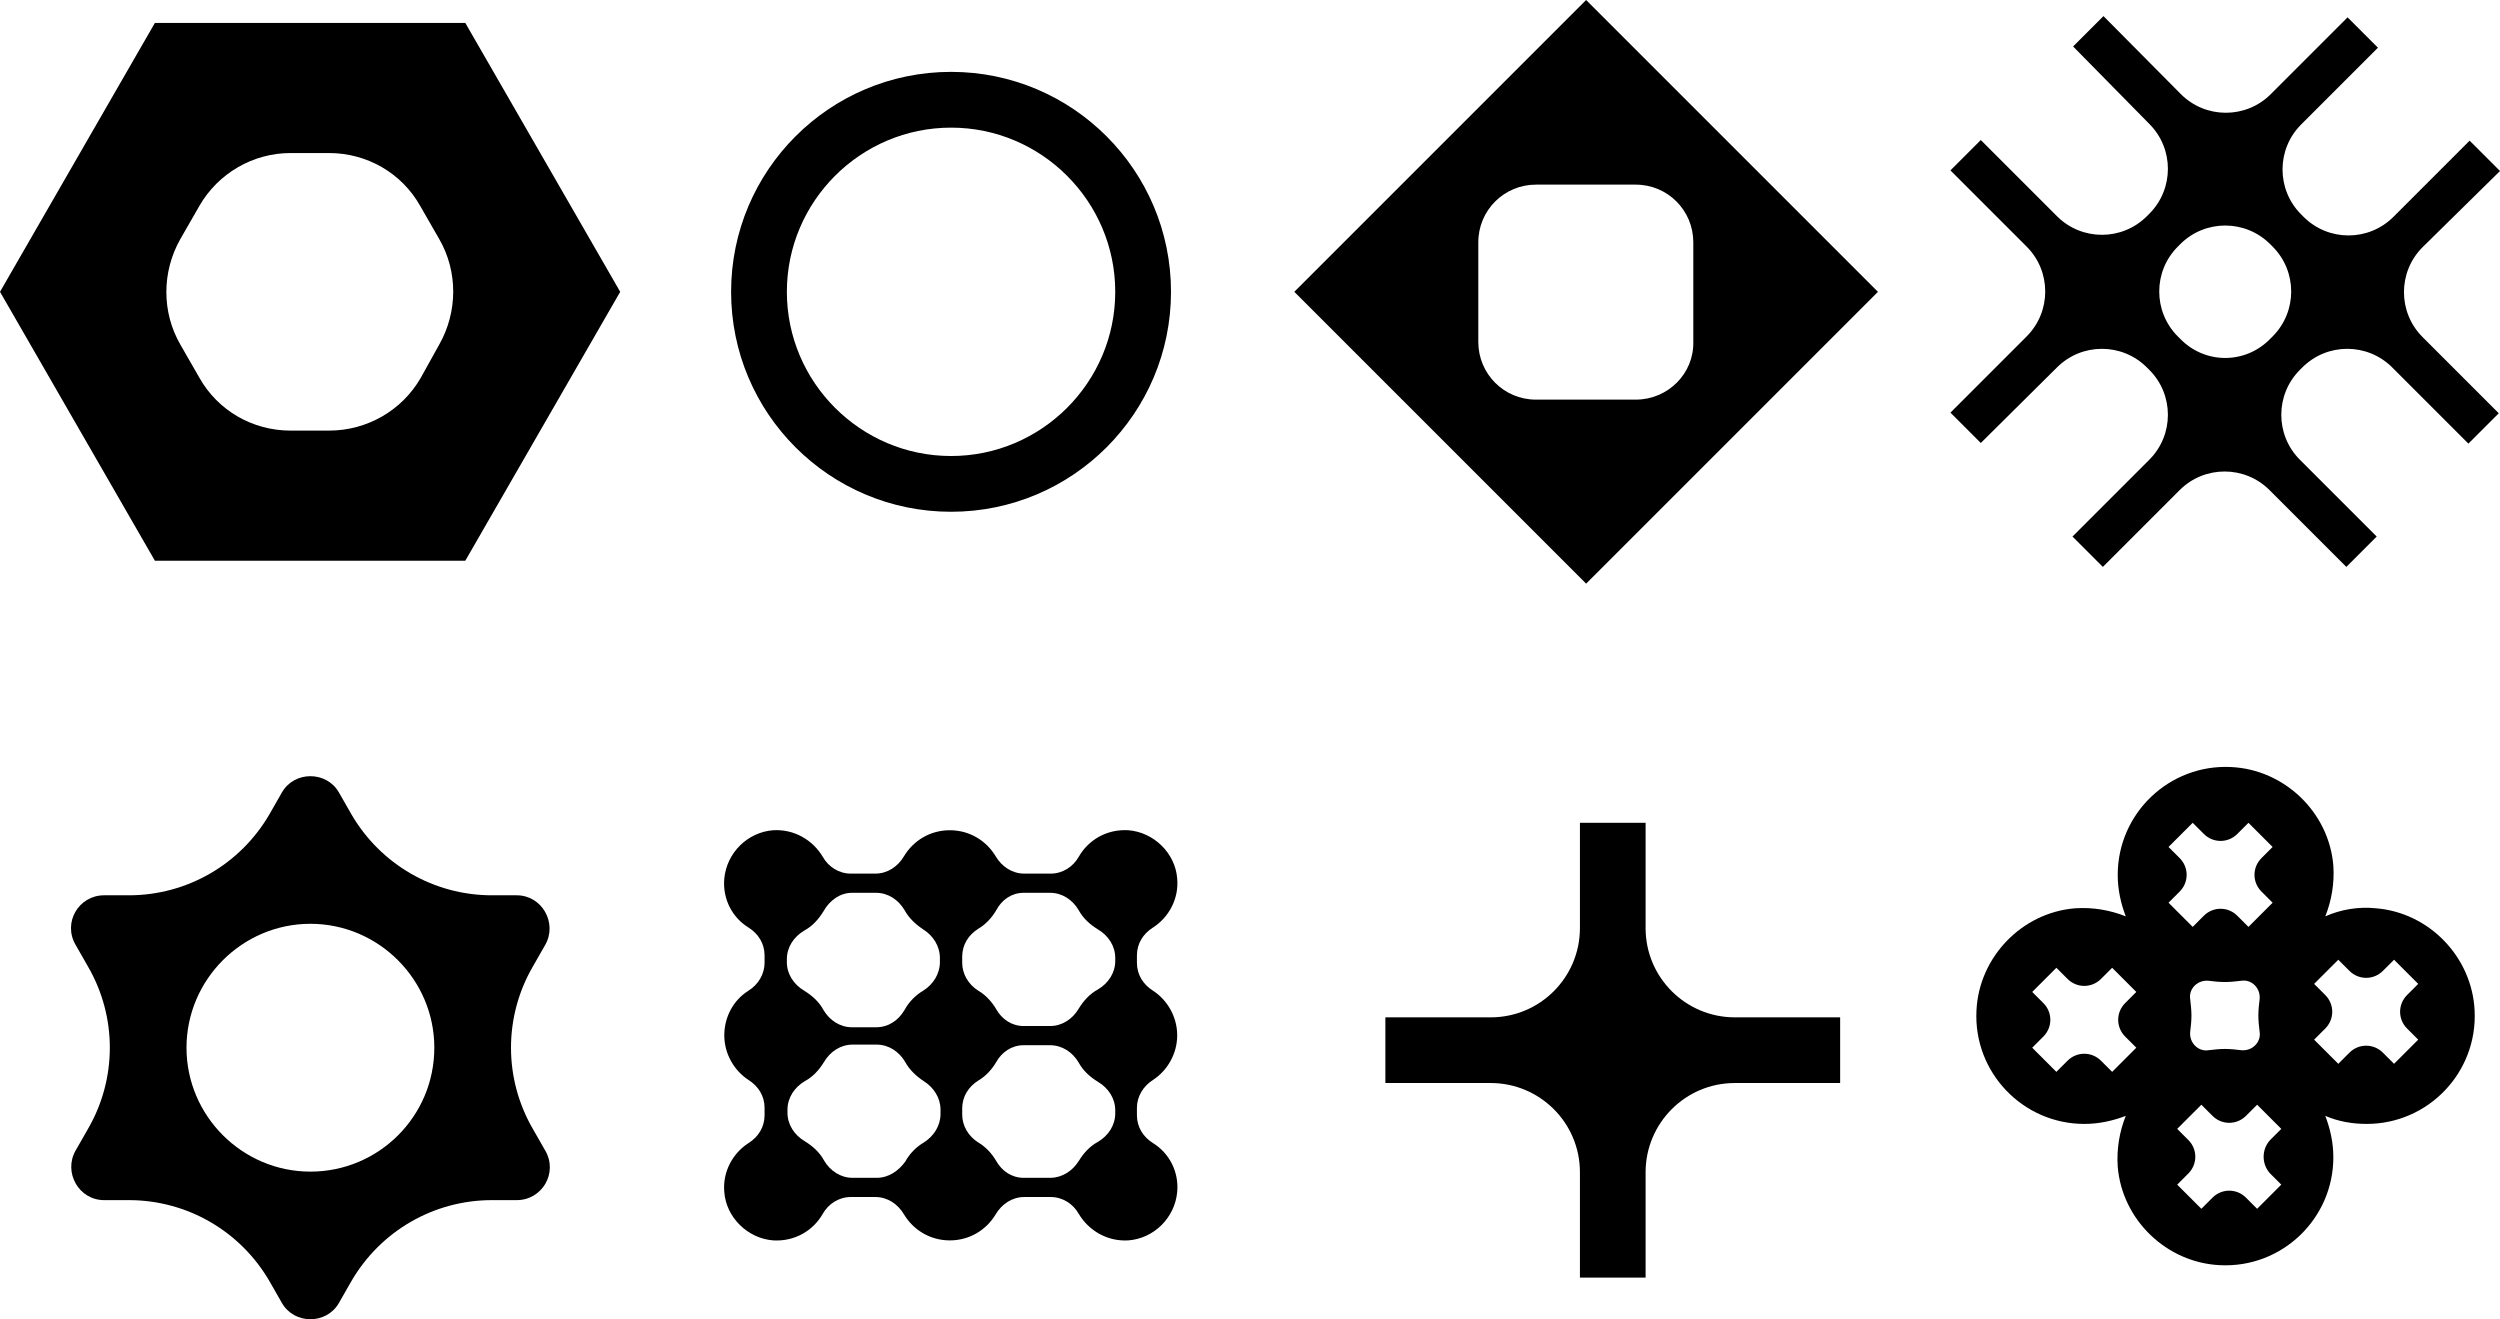<?xml version="1.0" encoding="utf-8"?>
<!-- Generator: Adobe Illustrator 24.0.0, SVG Export Plug-In . SVG Version: 6.00 Build 0)  -->
<svg version="1.1" id="Layer_1" xmlns="http://www.w3.org/2000/svg" xmlns:xlink="http://www.w3.org/1999/xlink" x="0px" y="0px"
	 viewBox="0 0 403.5 212.9" style="enable-background:new 0 0 403.5 212.9;" xml:space="preserve">
<path d="M75.1,3.7H25L0,47.1l25,43.4h50.1l25-43.4L75.1,3.7z M67.9,61c-3,5.2-8.6,8.5-14.8,8.5h-6.2c-6.1,0-11.7-3.2-14.7-8.5
	l-3.1-5.4c-3-5.2-3-11.7,0-17l3.1-5.4c3-5.2,8.6-8.5,14.7-8.5h6.2c6.1,0,11.7,3.2,14.7,8.5l3.1,5.4c3,5.2,3,11.7,0,17L67.9,61z"/>
<path d="M153.5,11.6c-19.6,0-35.5,15.9-35.5,35.5s15.9,35.5,35.5,35.5S189,66.7,189,47.1S173.1,11.6,153.5,11.6z M153.5,73.6
	c-14.6,0-26.5-11.9-26.5-26.5s11.9-26.5,26.5-26.5S180,32.5,180,47.1S168.1,73.6,153.5,73.6z"/>
<path id="XMLID_40_" d="M256,0l-47.1,47.1L256,94.2l47.1-47.1L256,0z M264,64.5h-16.1c-5.2,0-9.3-4.2-9.3-9.3V39.1
	c0-5.2,4.2-9.3,9.3-9.3H264c5.2,0,9.3,4.2,9.3,9.3v16.1C273.4,60.3,269.2,64.5,264,64.5z"/>
<path id="XMLID_22_" d="M403.5,27.6l-4.9-4.9L386.3,35c-4,4-10.5,4-14.5,0l-0.4-0.4c-4-4-4-10.5,0-14.5l12.4-12.4l-4.9-4.9
	l-12.4,12.4c-4,4-10.5,4-14.5,0L339.5,2.6l-4.9,4.9L346.9,20c4,4,4,10.5,0,14.5l-0.4,0.4c-4,4-10.5,4-14.5,0l-12.3-12.3l-4.9,4.9
	l12.3,12.3c4,4,4,10.5,0,14.5l-12.3,12.3l4.9,4.9L332,59.3c4-4,10.5-4,14.5,0l0.4,0.4c4,4,4,10.5,0,14.5l-12.4,12.4l4.9,4.9
	l12.4-12.4c4-4,10.5-4,14.5,0l12.4,12.4l4.9-4.9l-12.4-12.4c-4-4-4-10.5,0-14.5l0.4-0.4c4-4,10.5-4,14.5,0l12.3,12.3l4.9-4.9
	L391,54.4c-4-4-4-10.5,0-14.5L403.5,27.6z M351.9,54.7l-0.4-0.4c-4-4-4-10.5,0-14.5l0.4-0.4c4-4,10.5-4,14.5,0l0.4,0.4
	c4,4,4,10.5,0,14.5l-0.4,0.4C362.4,58.8,355.9,58.8,351.9,54.7z"/>
<path d="M88,185.7l-2-3.5c-4.7-8.1-4.7-18.1,0-26.2l2-3.5c2-3.5-0.5-8-4.6-8h-4c-9.4,0-18-5-22.7-13.1l-2-3.5c-2-3.5-7.2-3.5-9.2,0
	l-2,3.5c-4.7,8.1-13.3,13.1-22.7,13.1h-4c-4.1,0-6.7,4.4-4.6,8l2,3.5c4.7,8.1,4.7,18.1,0,26.2l-2,3.5c-2,3.5,0.5,8,4.6,8h4
	c9.4,0,18,5,22.7,13.1l2,3.5c2,3.5,7.2,3.5,9.2,0l2-3.5c4.7-8.1,13.3-13.1,22.7-13.1h4C87.5,193.7,90.1,189.3,88,185.7z M50.1,189.1
	c-11,0-20-9-20-20s9-20,20-20s20,9,20,20C70.1,180.2,61.1,189.1,50.1,189.1z"/>
<path id="XMLID_34_" d="M190,167.1c0-3-1.6-5.7-3.9-7.2c-1.6-1-2.6-2.6-2.6-4.5v-1.2c0-1.9,1-3.5,2.6-4.5c2.5-1.6,4.2-4.6,3.9-7.9
	c-0.3-4.1-3.8-7.5-7.9-7.8c-3.4-0.2-6.4,1.5-8,4.3c-0.9,1.6-2.6,2.7-4.5,2.7h-4.3c-1.9,0-3.6-1.1-4.6-2.8c-1.5-2.5-4.2-4.2-7.4-4.2
	s-5.9,1.7-7.4,4.2c-1,1.7-2.7,2.8-4.6,2.8h-4c-1.9,0-3.6-1.1-4.5-2.7c-1.6-2.7-4.6-4.5-8-4.3c-4.1,0.3-7.5,3.6-7.9,7.8
	c-0.3,3.3,1.3,6.3,3.9,7.9c1.6,1,2.6,2.6,2.6,4.5v1.2c0,1.8-1,3.5-2.6,4.5c-2.4,1.5-3.9,4.2-3.9,7.2s1.6,5.7,3.9,7.2
	c1.6,1,2.6,2.6,2.6,4.5v1.2c0,1.9-1,3.5-2.6,4.5c-2.5,1.6-4.2,4.6-3.9,7.9c0.3,4.1,3.8,7.5,7.9,7.8c3.4,0.2,6.4-1.5,8-4.3
	c0.9-1.6,2.6-2.7,4.5-2.7h4c1.9,0,3.6,1.1,4.6,2.8c1.5,2.5,4.2,4.2,7.4,4.2s5.9-1.7,7.4-4.2c1-1.7,2.7-2.8,4.6-2.8h4.3
	c1.9,0,3.6,1.1,4.5,2.7c1.6,2.7,4.6,4.5,8,4.3c4.1-0.3,7.5-3.6,7.9-7.8c0.3-3.3-1.3-6.3-3.9-7.9c-1.6-1-2.6-2.6-2.6-4.5v-1.2
	c0-1.8,1-3.5,2.6-4.5C188.4,172.8,190,170.1,190,167.1z M165.2,144.1h4.3c1.9,0,3.6,1.1,4.6,2.8c0.7,1.3,1.8,2.3,3.1,3.1
	c1.7,1,2.8,2.7,2.8,4.6v0.5c0,1.9-1.1,3.6-2.8,4.6c-1.3,0.7-2.3,1.8-3.1,3.1c-1,1.7-2.7,2.8-4.6,2.8h-4.3c-1.9,0-3.5-1.1-4.4-2.7
	c-0.7-1.2-1.7-2.3-2.9-3c-1.6-1-2.6-2.7-2.6-4.5v-1c0-1.9,1-3.5,2.6-4.5c1.2-0.7,2.2-1.8,2.9-3C161.7,145.2,163.3,144.1,165.2,144.1
	z M137.5,144.1h3.9c1.9,0,3.6,1.1,4.6,2.8c0.7,1.3,1.8,2.3,3,3.1c1.6,1,2.7,2.7,2.7,4.6v0.7c0,1.9-1.1,3.6-2.7,4.6
	c-1.2,0.7-2.3,1.8-3,3.1c-1,1.7-2.6,2.8-4.6,2.8h-3.9c-1.9,0-3.6-1.1-4.6-2.8c-0.7-1.3-1.8-2.3-3.1-3.1c-1.7-1-2.8-2.7-2.8-4.6v-0.5
	c0-1.9,1.1-3.6,2.8-4.6c1.3-0.7,2.3-1.8,3.1-3.1C133.9,145.3,135.6,144.1,137.5,144.1z M141.5,190.1h-3.9c-1.9,0-3.6-1.1-4.6-2.8
	c-0.7-1.3-1.8-2.3-3.1-3.1c-1.7-1-2.8-2.7-2.8-4.6v-0.5c0-1.9,1.1-3.6,2.8-4.6c1.3-0.7,2.3-1.8,3.1-3.1c1-1.7,2.7-2.8,4.6-2.8h3.9
	c1.9,0,3.6,1.1,4.6,2.8c0.7,1.3,1.8,2.3,3,3.1c1.6,1,2.7,2.7,2.7,4.6v0.7c0,1.9-1.1,3.6-2.7,4.6c-1.2,0.7-2.3,1.8-3,3.1
	C145,189,143.4,190.1,141.5,190.1z M169.5,190.1h-4.3c-1.9,0-3.5-1.1-4.4-2.7c-0.7-1.2-1.7-2.3-2.9-3c-1.6-1-2.6-2.7-2.6-4.5v-1
	c0-1.9,1-3.5,2.6-4.5c1.2-0.7,2.2-1.8,2.9-3c0.9-1.6,2.5-2.7,4.4-2.7h4.3c1.9,0,3.6,1.1,4.6,2.8c0.7,1.3,1.8,2.3,3.1,3.1
	c1.7,1,2.8,2.7,2.8,4.6v0.5c0,1.9-1.1,3.6-2.8,4.6c-1.3,0.7-2.3,1.8-3.1,3.1C173.1,189,171.4,190.1,169.5,190.1z"/>
<path id="XMLID_48_" d="M383.5,146.6c-2.9-0.3-5.7,0.2-8.2,1.3c1-2.5,1.5-5.3,1.3-8.2c-0.7-8.6-7.9-15.5-16.5-15.9
	c-10-0.5-18.3,7.5-18.3,17.4c0,2.4,0.5,4.6,1.3,6.7c-2.5-1-5.3-1.5-8.2-1.3c-8.6,0.7-15.5,7.9-15.9,16.5c-0.5,10,7.5,18.3,17.4,18.3
	c2.4,0,4.6-0.5,6.7-1.3c-1,2.5-1.5,5.3-1.3,8.2c0.7,8.6,7.9,15.5,16.5,15.9c10,0.5,18.3-7.5,18.3-17.4c0-2.4-0.5-4.6-1.3-6.7
	c2.1,0.9,4.3,1.3,6.7,1.3c9.9,0,17.9-8.3,17.4-18.3C399,154.5,392.1,147.3,383.5,146.6z M343,167.3l1.8,1.8l-3.9,3.9l-1.8-1.8
	c-1.5-1.5-3.9-1.5-5.4,0l-1.8,1.8l-3.9-3.9l1.8-1.8c1.5-1.5,1.5-3.9,0-5.4l-1.8-1.8l3.9-3.9l1.8,1.8c1.5,1.5,3.9,1.5,5.4,0l1.8-1.8
	l3.9,3.9l-1.8,1.8C341.5,163.4,341.5,165.8,343,167.3z M351.8,138.5l-1.8-1.8l3.9-3.9l1.8,1.8c1.5,1.5,3.9,1.5,5.4,0l1.8-1.8
	l3.9,3.9l-1.8,1.8c-1.5,1.5-1.5,3.9,0,5.4l1.8,1.8l-3.9,3.9l-1.8-1.8c-1.5-1.5-3.9-1.5-5.4,0l-1.8,1.8l-3.9-3.9l1.8-1.8
	C353.3,142.4,353.3,140,351.8,138.5z M364.7,166.5c0.3,1.7-1.2,3.2-3,3c-0.8-0.1-1.7-0.2-2.6-0.2s-1.7,0.1-2.6,0.2
	c-1.7,0.3-3.2-1.2-3-3c0.1-0.8,0.2-1.7,0.2-2.6s-0.1-1.7-0.2-2.6c-0.3-1.7,1.2-3.2,3-3c0.8,0.1,1.7,0.2,2.6,0.2s1.7-0.1,2.6-0.2
	c1.7-0.3,3.2,1.2,3,3c-0.1,0.8-0.2,1.7-0.2,2.6S364.6,165.7,364.7,166.5z M366.4,189.4l1.8,1.8l-3.9,3.9l-1.8-1.8
	c-1.5-1.5-3.9-1.5-5.4,0l-1.8,1.8l-3.9-3.9l1.8-1.8c1.5-1.5,1.5-3.9,0-5.4l-1.8-1.8l3.9-3.9l1.8,1.8c1.5,1.5,3.9,1.5,5.4,0l1.8-1.8
	l3.9,3.9l-1.8,1.8C365,185.5,365,187.9,366.4,189.4z M388.5,166l1.8,1.8l-3.9,3.9l-1.8-1.8c-1.5-1.5-3.9-1.5-5.4,0l-1.8,1.8
	l-3.9-3.9l1.8-1.8c1.5-1.5,1.5-3.9,0-5.4l-1.8-1.8l3.9-3.9l1.8,1.8c1.5,1.5,3.9,1.5,5.4,0l1.8-1.8l3.9,3.9l-1.8,1.8
	C387,162.1,387,164.5,388.5,166z"/>
<path d="M297,164.2h-17c-7.9,0-14.4-6.4-14.4-14.4v-17H255v17c0,7.9-6.4,14.4-14.4,14.4h-17v10.6h17c7.9,0,14.4,6.4,14.4,14.4v17
	h10.6v-17c0-7.9,6.4-14.4,14.4-14.4h17V164.2z"/>
</svg>
